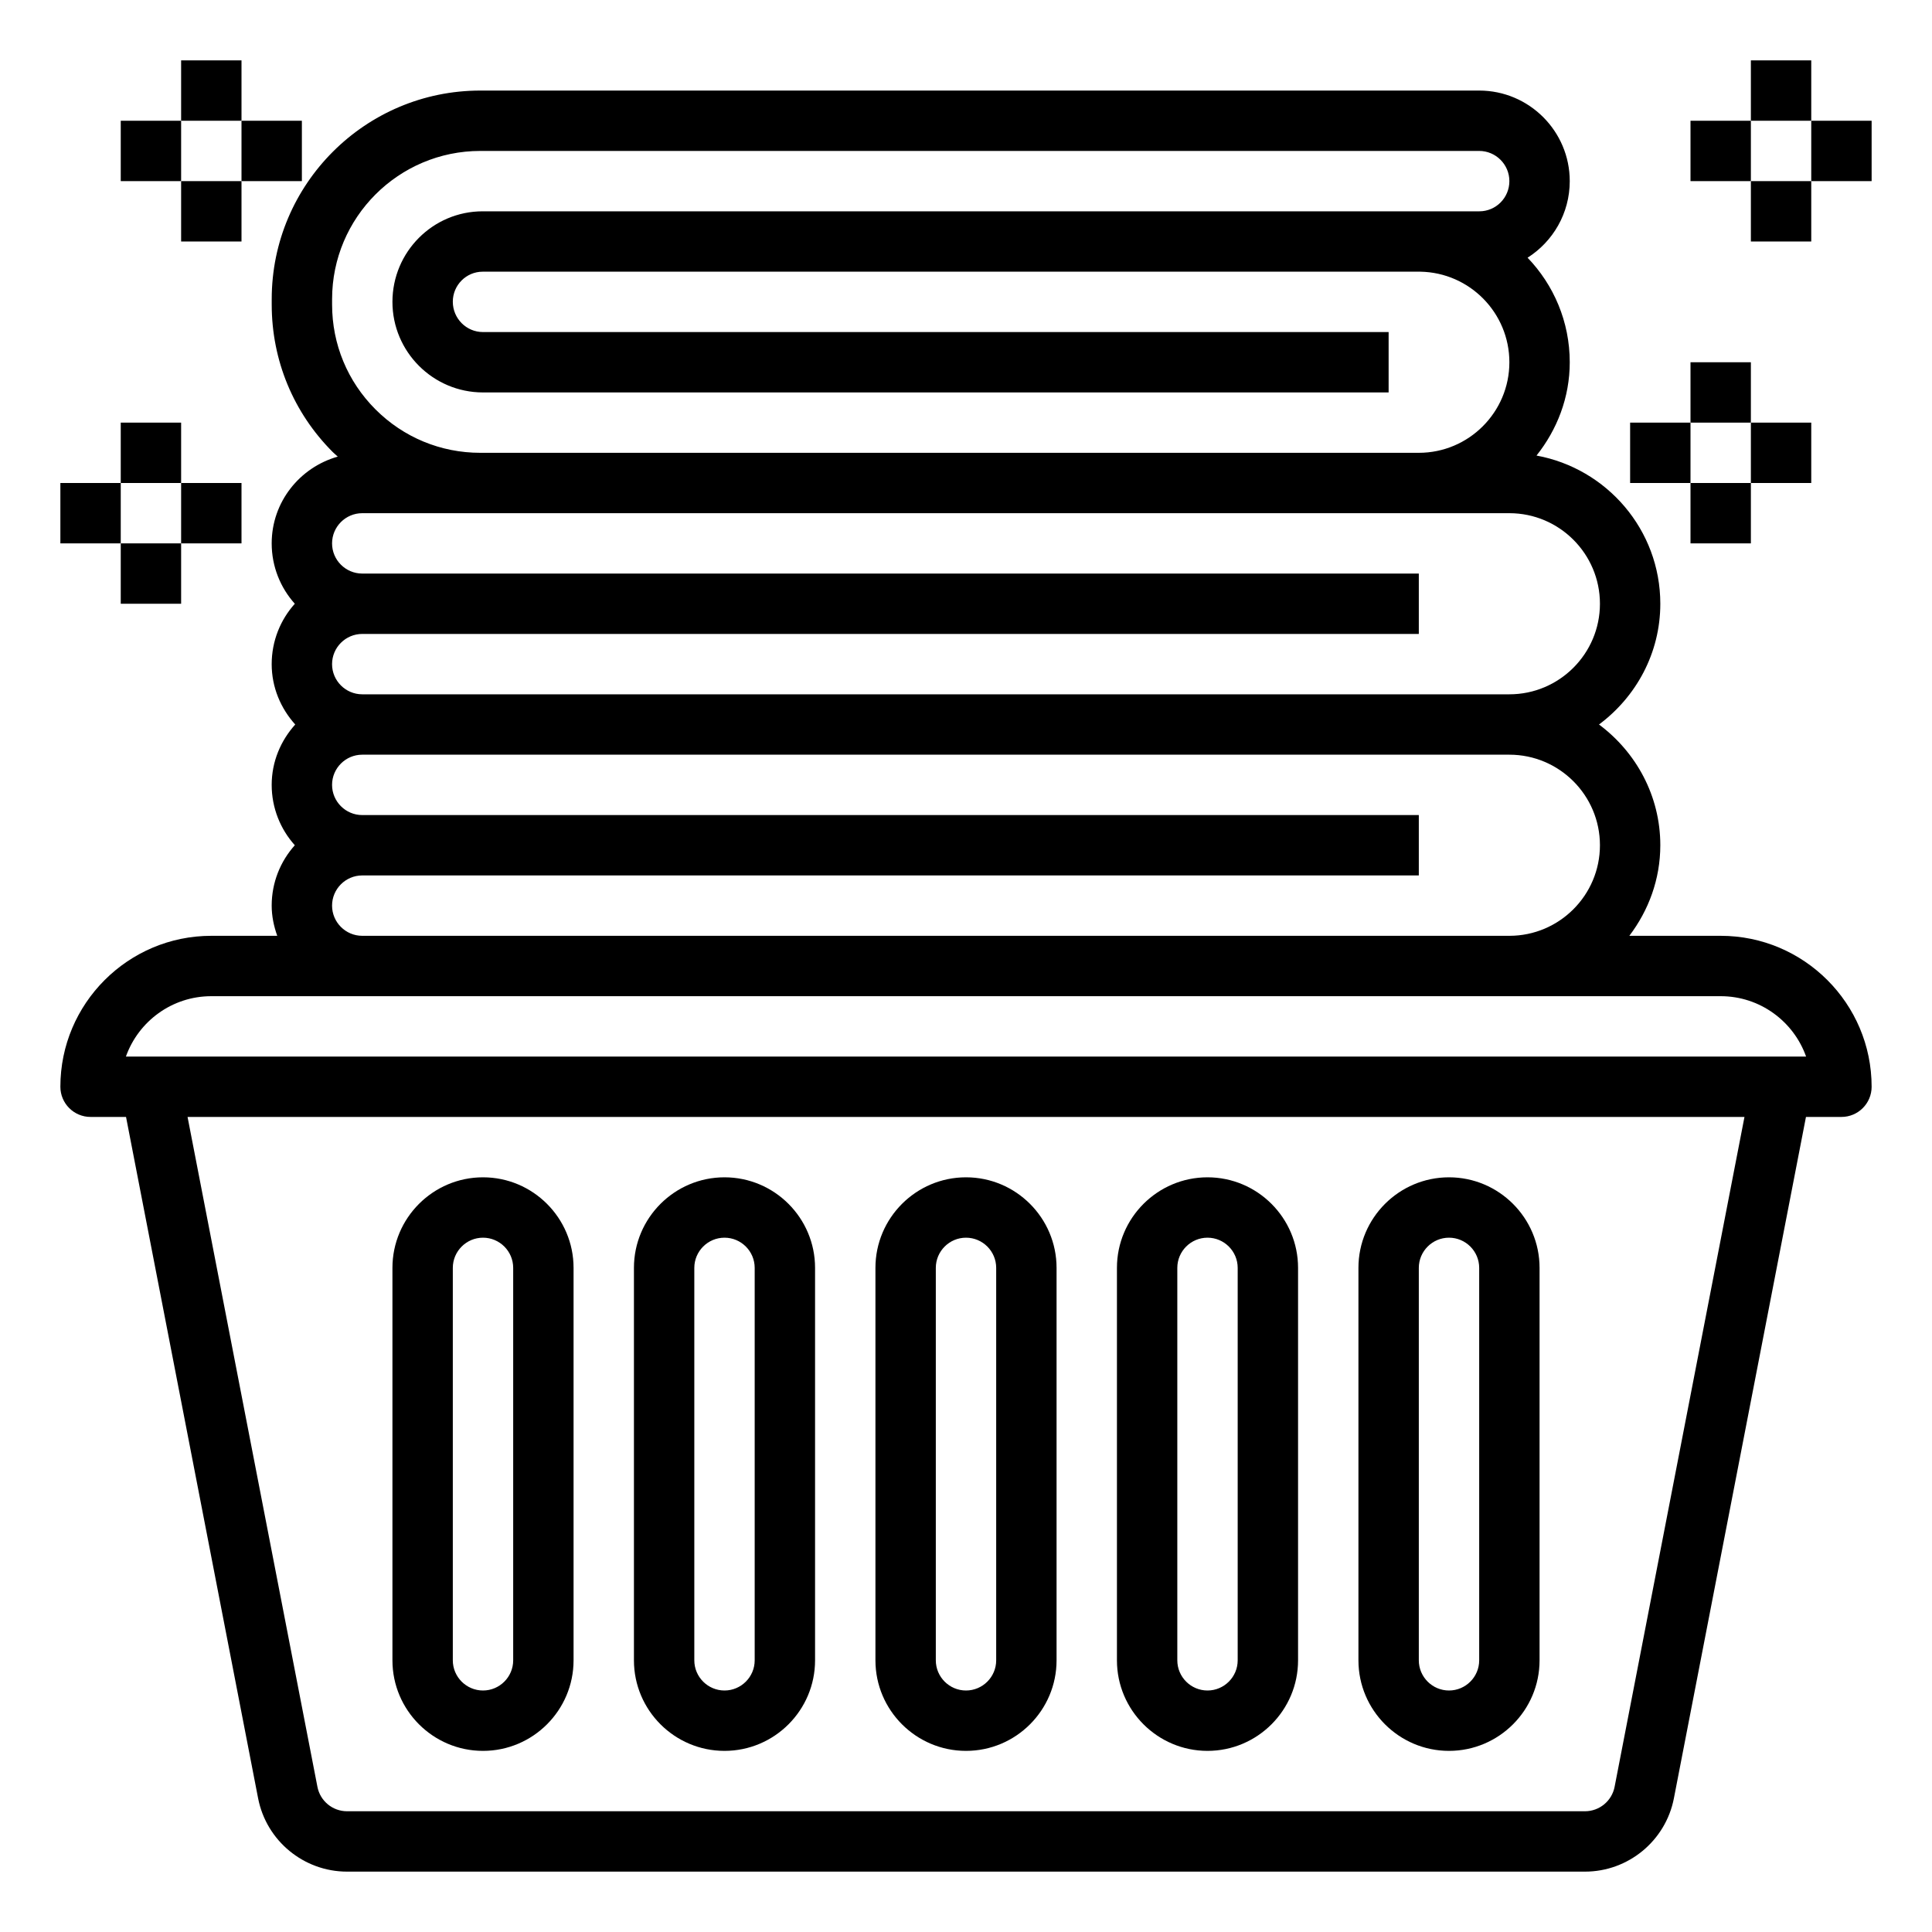 <svg id="Layer_1_1_" enable-background="new 0 0 64 64" height="512" viewBox="0 0 64 64" width="512" xmlns="http://www.w3.org/2000/svg"><path d="m57 31h-3.026c.635-.838 1.026-1.87 1.026-3 0-1.641-.806-3.088-2.031-4 1.225-.912 2.031-2.359 2.031-4 0-2.449-1.773-4.483-4.101-4.909.679-.854 1.101-1.919 1.101-3.091 0-1.343-.532-2.564-1.397-3.463.839-.533 1.397-1.471 1.397-2.537 0-1.654-1.346-3-3-3h-33.089c-3.81 0-6.91 3.099-6.91 6.909v.18c0 1.846.718 3.582 2.023 4.887.053.053.111.099.165.15-1.259.356-2.189 1.502-2.189 2.874 0 .768.29 1.469.766 2-.476.531-.766 1.232-.766 2 0 .771.301 1.468.78 2-.479.532-.78 1.229-.78 2 0 .768.29 1.469.766 2-.476.531-.766 1.232-.766 2 0 .352.072.686.184 1h-2.184c-2.757 0-5 2.243-5 5 0 .552.448 1 1 1h1.175l4.375 22.57c.273 1.408 1.512 2.43 2.946 2.43h41.009c1.434 0 2.672-1.022 2.945-2.429l4.375-22.571h1.175c.552 0 1-.448 1-1 0-2.757-2.243-5-5-5zm-45.999-20.911v-.18c0-2.707 2.203-4.909 4.91-4.909h33.089c.551 0 1 .449 1 1 0 .552-.446 1-.994 1h-1.938c-.023 0-.045 0-.068 0h-5-26.01c-1.649 0-2.99 1.343-2.99 3 0 1.654 1.346 3 3 3h30v-2h-30c-.551 0-1-.449-1-1.006 0-.548.444-.994.99-.994h31.063c1.63.029 2.947 1.363 2.947 3 0 1.654-1.346 3-3 3h-31.089c-1.312 0-2.545-.511-3.472-1.438-.928-.928-1.438-2.161-1.438-3.473zm.999 8.911c-.551 0-1-.449-1-1s.449-1 1-1h3.911 31.089 3c1.654 0 3 1.346 3 3s-1.346 3-3 3h-38c-.551 0-1-.449-1-1s.449-1 1-1h35v-2zm-1 11c0-.551.449-1 1-1h35v-2h-35c-.551 0-1-.449-1-1s.449-1 1-1h38c1.654 0 3 1.346 3 3s-1.346 3-3 3h-38c-.551 0-1-.449-1-1zm-4 3h5 38 7c1.304 0 2.416.836 2.829 2h-55.658c.413-1.164 1.525-2 2.829-2zm46.486 26.19c-.091.47-.504.81-.982.81h-41.008c-.478 0-.891-.34-.981-.81l-4.302-22.19h51.575z"/><path d="m16 58c1.654 0 3-1.346 3-3v-13c0-1.654-1.346-3-3-3s-3 1.346-3 3v13c0 1.654 1.346 3 3 3zm-1-16c0-.551.449-1 1-1s1 .449 1 1v13c0 .551-.449 1-1 1s-1-.449-1-1z"/><path d="m24 58c1.654 0 3-1.346 3-3v-13c0-1.654-1.346-3-3-3s-3 1.346-3 3v13c0 1.654 1.346 3 3 3zm-1-16c0-.551.449-1 1-1s1 .449 1 1v13c0 .551-.449 1-1 1s-1-.449-1-1z"/><path d="m32 58c1.654 0 3-1.346 3-3v-13c0-1.654-1.346-3-3-3s-3 1.346-3 3v13c0 1.654 1.346 3 3 3zm-1-16c0-.551.449-1 1-1s1 .449 1 1v13c0 .551-.449 1-1 1s-1-.449-1-1z"/><path d="m40 58c1.654 0 3-1.346 3-3v-13c0-1.654-1.346-3-3-3s-3 1.346-3 3v13c0 1.654 1.346 3 3 3zm-1-16c0-.551.449-1 1-1s1 .449 1 1v13c0 .551-.449 1-1 1s-1-.449-1-1z"/><path d="m48 58c1.654 0 3-1.346 3-3v-13c0-1.654-1.346-3-3-3s-3 1.346-3 3v13c0 1.654 1.346 3 3 3zm-1-16c0-.551.449-1 1-1s1 .449 1 1v13c0 .551-.449 1-1 1s-1-.449-1-1z"/><path d="m58 2h2v2h-2z"/><path d="m60 4h2v2h-2z"/><path d="m56 4h2v2h-2z"/><path d="m58 6h2v2h-2z"/><path d="m56 12h2v2h-2z"/><path d="m58 14h2v2h-2z"/><path d="m54 14h2v2h-2z"/><path d="m56 16h2v2h-2z"/><path d="m6 2h2v2h-2z"/><path d="m8 4h2v2h-2z"/><path d="m4 4h2v2h-2z"/><path d="m6 6h2v2h-2z"/><path d="m4 14h2v2h-2z"/><path d="m6 16h2v2h-2z"/><path d="m2 16h2v2h-2z"/><path d="m4 18h2v2h-2z"/></svg>